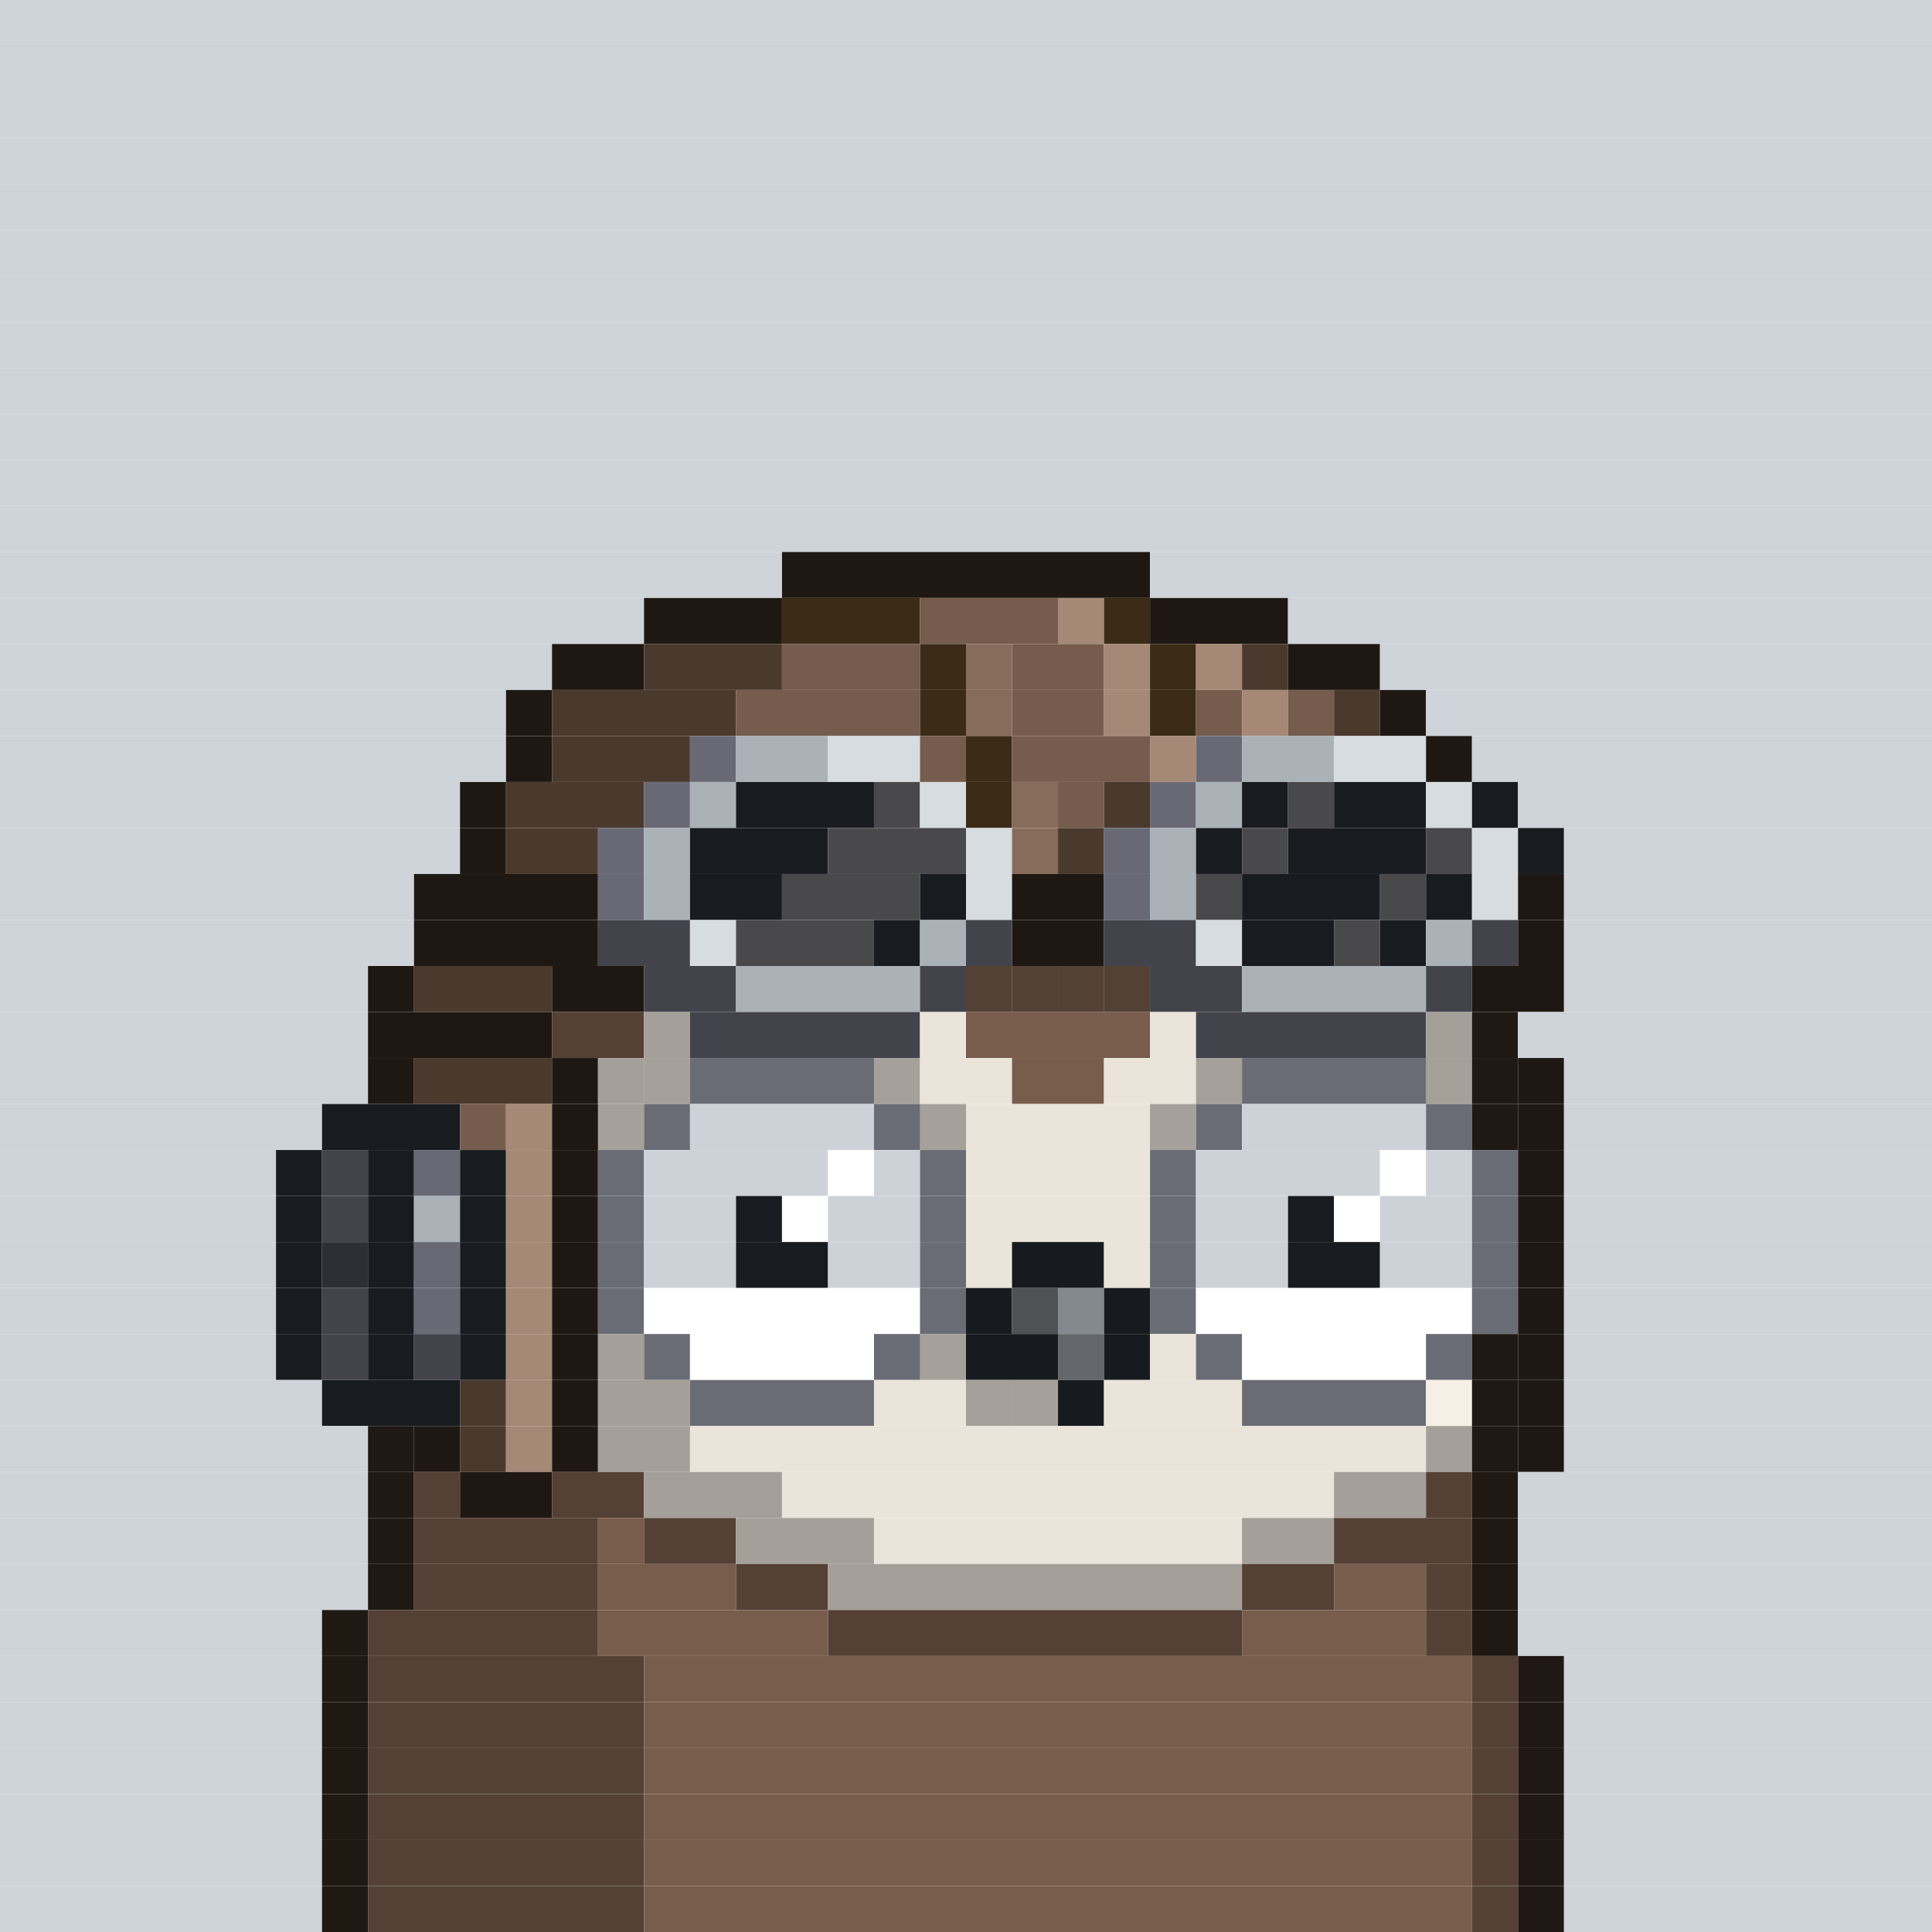 <svg id="bird-svg" xmlns="http://www.w3.org/2000/svg" preserveAspectRatio="xMinYMin meet" viewBox="0 0 42 42"><rect x="0" y="0" width="42" height="42" fill="#808080" stroke="none"/> <rect class='c85' x='0' y='0' width='42'/><rect class='c85' x='0' y='1' width='42'/><rect class='c85' x='0' y='2' width='42'/><rect class='c85' x='0' y='3' width='42'/><rect class='c85' x='0' y='4' width='42'/><rect class='c85' x='0' y='5' width='42'/><rect class='c85' x='0' y='6' width='42'/><rect class='c85' x='0' y='7' width='42'/><rect class='c85' x='0' y='8' width='42'/><rect class='c85' x='0' y='9' width='42'/><rect class='c85' x='0' y='10' width='42'/><rect class='c85' x='0' y='11' width='42'/><rect class='c85' x='0' y='12' width='17'/><rect class='c176' x='17' y='12' width='8'/><rect class='c85' x='25' y='12' width='17'/><rect class='c85' x='0' y='13' width='14'/><rect class='c176' x='14' y='13' width='3'/><rect class='c406' x='17' y='13' width='3'/><rect class='c178' x='20' y='13' width='3'/><rect class='c407' x='23' y='13' width='1'/><rect class='c406' x='24' y='13' width='1'/><rect class='c176' x='25' y='13' width='3'/><rect class='c85' x='28' y='13' width='14'/><rect class='c85' x='0' y='14' width='12'/><rect class='c176' x='12' y='14' width='2'/><rect class='c408' x='14' y='14' width='3'/><rect class='c178' x='17' y='14' width='3'/><rect class='c406' x='20' y='14' width='1'/><rect class='c409' x='21' y='14' width='1'/><rect class='c178' x='22' y='14' width='2'/><rect class='c407' x='24' y='14' width='1'/><rect class='c406' x='25' y='14' width='1'/><rect class='c407' x='26' y='14' width='1'/><rect class='c408' x='27' y='14' width='1'/><rect class='c176' x='28' y='14' width='2'/><rect class='c85' x='30' y='14' width='12'/><rect class='c85' x='0' y='15' width='11'/><rect class='c176' x='11' y='15' width='1'/><rect class='c408' x='12' y='15' width='4'/><rect class='c178' x='16' y='15' width='4'/><rect class='c406' x='20' y='15' width='1'/><rect class='c409' x='21' y='15' width='1'/><rect class='c178' x='22' y='15' width='2'/><rect class='c407' x='24' y='15' width='1'/><rect class='c406' x='25' y='15' width='1'/><rect class='c178' x='26' y='15' width='1'/><rect class='c407' x='27' y='15' width='1'/><rect class='c178' x='28' y='15' width='1'/><rect class='c408' x='29' y='15' width='1'/><rect class='c176' x='30' y='15' width='1'/><rect class='c85' x='31' y='15' width='11'/><rect class='c85' x='0' y='16' width='11'/><rect class='c176' x='11' y='16' width='1'/><rect class='c408' x='12' y='16' width='3'/><rect class='c384' x='15' y='16' width='1'/><rect class='c410' x='16' y='16' width='2'/><rect class='c382' x='18' y='16' width='2'/><rect class='c178' x='20' y='16' width='1'/><rect class='c406' x='21' y='16' width='1'/><rect class='c178' x='22' y='16' width='3'/><rect class='c407' x='25' y='16' width='1'/><rect class='c384' x='26' y='16' width='1'/><rect class='c410' x='27' y='16' width='2'/><rect class='c382' x='29' y='16' width='2'/><rect class='c176' x='31' y='16' width='1'/><rect class='c85' x='32' y='16' width='10'/><rect class='c85' x='0' y='17' width='10'/><rect class='c176' x='10' y='17' width='1'/><rect class='c408' x='11' y='17' width='3'/><rect class='c384' x='14' y='17' width='1'/><rect class='c410' x='15' y='17' width='1'/><rect class='c181' x='16' y='17' width='3'/><rect class='c411' x='19' y='17' width='1'/><rect class='c382' x='20' y='17' width='1'/><rect class='c406' x='21' y='17' width='1'/><rect class='c409' x='22' y='17' width='1'/><rect class='c178' x='23' y='17' width='1'/><rect class='c408' x='24' y='17' width='1'/><rect class='c384' x='25' y='17' width='1'/><rect class='c410' x='26' y='17' width='1'/><rect class='c181' x='27' y='17' width='1'/><rect class='c411' x='28' y='17' width='1'/><rect class='c181' x='29' y='17' width='2'/><rect class='c382' x='31' y='17' width='1'/><rect class='c181' x='32' y='17' width='1'/><rect class='c85' x='33' y='17' width='9'/><rect class='c85' x='0' y='18' width='10'/><rect class='c176' x='10' y='18' width='1'/><rect class='c408' x='11' y='18' width='2'/><rect class='c384' x='13' y='18' width='1'/><rect class='c410' x='14' y='18' width='1'/><rect class='c181' x='15' y='18' width='3'/><rect class='c411' x='18' y='18' width='3'/><rect class='c382' x='21' y='18' width='1'/><rect class='c409' x='22' y='18' width='1'/><rect class='c408' x='23' y='18' width='1'/><rect class='c384' x='24' y='18' width='1'/><rect class='c410' x='25' y='18' width='1'/><rect class='c181' x='26' y='18' width='1'/><rect class='c411' x='27' y='18' width='1'/><rect class='c181' x='28' y='18' width='3'/><rect class='c411' x='31' y='18' width='1'/><rect class='c382' x='32' y='18' width='1'/><rect class='c181' x='33' y='18' width='1'/><rect class='c85' x='34' y='18' width='8'/><rect class='c85' x='0' y='19' width='9'/><rect class='c176' x='9' y='19' width='4'/><rect class='c384' x='13' y='19' width='1'/><rect class='c410' x='14' y='19' width='1'/><rect class='c181' x='15' y='19' width='2'/><rect class='c411' x='17' y='19' width='3'/><rect class='c181' x='20' y='19' width='1'/><rect class='c382' x='21' y='19' width='1'/><rect class='c176' x='22' y='19' width='2'/><rect class='c384' x='24' y='19' width='1'/><rect class='c410' x='25' y='19' width='1'/><rect class='c411' x='26' y='19' width='1'/><rect class='c181' x='27' y='19' width='3'/><rect class='c411' x='30' y='19' width='1'/><rect class='c181' x='31' y='19' width='1'/><rect class='c382' x='32' y='19' width='1'/><rect class='c176' x='33' y='19' width='1'/><rect class='c85' x='34' y='19' width='8'/><rect class='c85' x='0' y='20' width='9'/><rect class='c176' x='9' y='20' width='4'/><rect class='c412' x='13' y='20' width='2'/><rect class='c382' x='15' y='20' width='1'/><rect class='c411' x='16' y='20' width='3'/><rect class='c181' x='19' y='20' width='1'/><rect class='c410' x='20' y='20' width='1'/><rect class='c412' x='21' y='20' width='1'/><rect class='c176' x='22' y='20' width='2'/><rect class='c412' x='24' y='20' width='2'/><rect class='c382' x='26' y='20' width='1'/><rect class='c181' x='27' y='20' width='2'/><rect class='c411' x='29' y='20' width='1'/><rect class='c181' x='30' y='20' width='1'/><rect class='c410' x='31' y='20' width='1'/><rect class='c412' x='32' y='20' width='1'/><rect class='c176' x='33' y='20' width='1'/><rect class='c85' x='34' y='20' width='8'/><rect class='c85' x='0' y='21' width='8'/><rect class='c176' x='8' y='21' width='1'/><rect class='c408' x='9' y='21' width='3'/><rect class='c176' x='12' y='21' width='2'/><rect class='c412' x='14' y='21' width='2'/><rect class='c410' x='16' y='21' width='4'/><rect class='c221' x='21' y='21' width='1'/><rect class='c412' x='20' y='21' width='1'/><rect class='c221' x='24' y='21' width='1'/><rect class='c221' x='23' y='21' width='1'/><rect class='c221' x='22' y='21' width='1'/><rect class='c865' x='21' y='21' width='4'/><rect class='c412' x='25' y='21' width='2'/><rect class='c410' x='27' y='21' width='4'/><rect class='c412' x='31' y='21' width='1'/><rect class='c176' x='32' y='21' width='2'/><rect class='c85' x='34' y='21' width='8'/><rect class='c85' x='0' y='22' width='8'/><rect class='c176' x='8' y='22' width='4'/><rect class='c220' x='12' y='22' width='2'/><rect class='c212' x='14' y='22' width='1'/><rect class='c412' x='15' y='22' width='5'/><rect class='c213' x='20' y='22' width='1'/><rect class='c221' x='21' y='22' width='4'/><rect class='c213' x='25' y='22' width='1'/><rect class='c412' x='26' y='22' width='5'/><rect class='c212' x='31' y='22' width='1'/><rect class='c219' x='32' y='22' width='1'/><rect class='c85' x='33' y='22' width='9'/><rect class='c85' x='0' y='23' width='8'/><rect class='c176' x='8' y='23' width='1'/><rect class='c408' x='9' y='23' width='3'/><rect class='c176' x='12' y='23' width='1'/><rect class='c213' x='14' y='23' width='1'/><rect class='c212' x='13' y='23' width='1'/><rect class='c865' x='14' y='23' width='1'/><rect class='c213' x='19' y='23' width='1'/><rect class='c205' x='15' y='23' width='4'/><rect class='c865' x='19' y='23' width='1'/><rect class='c213' x='20' y='23' width='2'/><rect class='c221' x='22' y='23' width='2'/><rect class='c213' x='26' y='23' width='1'/><rect class='c213' x='24' y='23' width='2'/><rect class='c865' x='26' y='23' width='1'/><rect class='c213' x='31' y='23' width='1'/><rect class='c205' x='27' y='23' width='4'/><rect class='c865' x='31' y='23' width='1'/><rect class='c219' x='32' y='23' width='1'/><rect class='c176' x='33' y='23' width='1'/><rect class='c85' x='34' y='23' width='8'/><rect class='c85' x='0' y='24' width='7'/><rect class='c181' x='7' y='24' width='3'/><rect class='c178' x='10' y='24' width='1'/><rect class='c407' x='11' y='24' width='1'/><rect class='c213' x='13' y='24' width='1'/><rect class='c176' x='12' y='24' width='1'/><rect class='c865' x='13' y='24' width='1'/><rect class='c205' x='14' y='24' width='1'/><rect class='c350' x='15' y='24' width='4'/><rect class='c213' x='20' y='24' width='1'/><rect class='c205' x='19' y='24' width='1'/><rect class='c865' x='20' y='24' width='1'/><rect class='c213' x='25' y='24' width='1'/><rect class='c213' x='21' y='24' width='4'/><rect class='c865' x='25' y='24' width='1'/><rect class='c205' x='26' y='24' width='1'/><rect class='c350' x='27' y='24' width='4'/><rect class='c205' x='31' y='24' width='1'/><rect class='c219' x='32' y='24' width='1'/><rect class='c176' x='33' y='24' width='1'/><rect class='c85' x='34' y='24' width='8'/><rect class='c85' x='0' y='25' width='6'/><rect class='c181' x='6' y='25' width='1'/><rect class='c412' x='7' y='25' width='1'/><rect class='c181' x='8' y='25' width='1'/><rect class='c384' x='9' y='25' width='1'/><rect class='c181' x='10' y='25' width='1'/><rect class='c407' x='11' y='25' width='1'/><rect class='c176' x='12' y='25' width='1'/><rect class='c205' x='13' y='25' width='1'/><rect class='c350' x='14' y='25' width='4'/><rect class='c138' x='18' y='25' width='1'/><rect class='c350' x='19' y='25' width='1'/><rect class='c205' x='20' y='25' width='1'/><rect class='c213' x='21' y='25' width='4'/><rect class='c205' x='25' y='25' width='1'/><rect class='c350' x='26' y='25' width='4'/><rect class='c138' x='30' y='25' width='1'/><rect class='c350' x='31' y='25' width='1'/><rect class='c205' x='32' y='25' width='1'/><rect class='c176' x='33' y='25' width='1'/><rect class='c85' x='34' y='25' width='8'/><rect class='c85' x='0' y='26' width='6'/><rect class='c181' x='6' y='26' width='1'/><rect class='c412' x='7' y='26' width='1'/><rect class='c181' x='8' y='26' width='1'/><rect class='c410' x='9' y='26' width='1'/><rect class='c181' x='10' y='26' width='1'/><rect class='c407' x='11' y='26' width='1'/><rect class='c176' x='12' y='26' width='1'/><rect class='c205' x='13' y='26' width='1'/><rect class='c350' x='14' y='26' width='2'/><rect class='c181' x='16' y='26' width='1'/><rect class='c138' x='17' y='26' width='1'/><rect class='c350' x='18' y='26' width='2'/><rect class='c205' x='20' y='26' width='1'/><rect class='c213' x='21' y='26' width='4'/><rect class='c205' x='25' y='26' width='1'/><rect class='c350' x='26' y='26' width='2'/><rect class='c181' x='28' y='26' width='1'/><rect class='c138' x='29' y='26' width='1'/><rect class='c350' x='30' y='26' width='2'/><rect class='c205' x='32' y='26' width='1'/><rect class='c176' x='33' y='26' width='1'/><rect class='c85' x='34' y='26' width='8'/><rect class='c85' x='0' y='27' width='6'/><rect class='c181' x='6' y='27' width='1'/><rect class='c413' x='7' y='27' width='1'/><rect class='c181' x='8' y='27' width='1'/><rect class='c384' x='9' y='27' width='1'/><rect class='c181' x='10' y='27' width='1'/><rect class='c407' x='11' y='27' width='1'/><rect class='c176' x='12' y='27' width='1'/><rect class='c205' x='13' y='27' width='1'/><rect class='c350' x='14' y='27' width='2'/><rect class='c181' x='16' y='27' width='2'/><rect class='c350' x='18' y='27' width='2'/><rect class='c205' x='20' y='27' width='1'/><rect class='c213' x='21' y='27' width='1'/><rect class='c140' x='22' y='27' width='2'/><rect class='c213' x='24' y='27' width='1'/><rect class='c205' x='25' y='27' width='1'/><rect class='c350' x='26' y='27' width='2'/><rect class='c181' x='28' y='27' width='2'/><rect class='c350' x='30' y='27' width='2'/><rect class='c205' x='32' y='27' width='1'/><rect class='c176' x='33' y='27' width='1'/><rect class='c85' x='34' y='27' width='8'/><rect class='c85' x='0' y='28' width='6'/><rect class='c181' x='6' y='28' width='1'/><rect class='c412' x='7' y='28' width='1'/><rect class='c181' x='8' y='28' width='1'/><rect class='c384' x='9' y='28' width='1'/><rect class='c181' x='10' y='28' width='1'/><rect class='c407' x='11' y='28' width='1'/><rect class='c176' x='12' y='28' width='1'/><rect class='c205' x='13' y='28' width='1'/><rect class='c138' x='14' y='28' width='6'/><rect class='c205' x='20' y='28' width='1'/><rect class='c140' x='21' y='28' width='1'/><rect class='c158' x='22' y='28' width='1'/><rect class='c143' x='23' y='28' width='1'/><rect class='c140' x='24' y='28' width='1'/><rect class='c205' x='25' y='28' width='1'/><rect class='c138' x='26' y='28' width='6'/><rect class='c205' x='32' y='28' width='1'/><rect class='c176' x='33' y='28' width='1'/><rect class='c85' x='34' y='28' width='8'/><rect class='c85' x='0' y='29' width='6'/><rect class='c181' x='6' y='29' width='1'/><rect class='c412' x='7' y='29' width='1'/><rect class='c181' x='8' y='29' width='1'/><rect class='c412' x='9' y='29' width='1'/><rect class='c181' x='10' y='29' width='1'/><rect class='c407' x='11' y='29' width='1'/><rect class='c176' x='12' y='29' width='1'/><rect class='c212' x='13' y='29' width='1'/><rect class='c205' x='14' y='29' width='1'/><rect class='c138' x='15' y='29' width='4'/><rect class='c213' x='20' y='29' width='1'/><rect class='c205' x='19' y='29' width='1'/><rect class='c865' x='20' y='29' width='1'/><rect class='c140' x='21' y='29' width='2'/><rect class='c142' x='23' y='29' width='1'/><rect class='c140' x='24' y='29' width='1'/><rect class='c213' x='25' y='29' width='1'/><rect class='c205' x='26' y='29' width='1'/><rect class='c138' x='27' y='29' width='4'/><rect class='c205' x='31' y='29' width='1'/><rect class='c219' x='32' y='29' width='1'/><rect class='c176' x='33' y='29' width='1'/><rect class='c85' x='34' y='29' width='8'/><rect class='c85' x='0' y='30' width='7'/><rect class='c181' x='7' y='30' width='3'/><rect class='c408' x='10' y='30' width='1'/><rect class='c407' x='11' y='30' width='1'/><rect class='c176' x='12' y='30' width='1'/><rect class='c212' x='13' y='30' width='2'/><rect class='c205' x='15' y='30' width='4'/><rect class='c213' x='21' y='30' width='1'/><rect class='c213' x='19' y='30' width='2'/><rect class='c213' x='22' y='30' width='1'/><rect class='c865' x='21' y='30' width='2'/><rect class='c140' x='23' y='30' width='1'/><rect class='c213' x='24' y='30' width='3'/><rect class='c205' x='27' y='30' width='4'/><rect class='c214' x='31' y='30' width='1'/><rect class='c219' x='32' y='30' width='1'/><rect class='c176' x='33' y='30' width='1'/><rect class='c85' x='34' y='30' width='8'/><rect class='c85' x='0' y='31' width='8'/><rect class='c219' x='8' y='31' width='1'/><rect class='c176' x='9' y='31' width='1'/><rect class='c408' x='10' y='31' width='1'/><rect class='c407' x='11' y='31' width='1'/><rect class='c176' x='12' y='31' width='1'/><rect class='c212' x='13' y='31' width='2'/><rect class='c213' x='15' y='31' width='16'/><rect class='c212' x='31' y='31' width='1'/><rect class='c219' x='32' y='31' width='1'/><rect class='c176' x='33' y='31' width='1'/><rect class='c85' x='34' y='31' width='8'/><rect class='c85' x='0' y='32' width='8'/><rect class='c219' x='8' y='32' width='1'/><rect class='c220' x='9' y='32' width='1'/><rect class='c176' x='10' y='32' width='2'/><rect class='c220' x='12' y='32' width='2'/><rect class='c212' x='14' y='32' width='3'/><rect class='c213' x='17' y='32' width='12'/><rect class='c212' x='29' y='32' width='2'/><rect class='c220' x='31' y='32' width='1'/><rect class='c219' x='32' y='32' width='1'/><rect class='c85' x='33' y='32' width='9'/><rect class='c85' x='0' y='33' width='8'/><rect class='c219' x='8' y='33' width='1'/><rect class='c220' x='9' y='33' width='4'/><rect class='c221' x='13' y='33' width='1'/><rect class='c220' x='14' y='33' width='2'/><rect class='c212' x='16' y='33' width='3'/><rect class='c213' x='19' y='33' width='8'/><rect class='c212' x='27' y='33' width='2'/><rect class='c220' x='29' y='33' width='3'/><rect class='c219' x='32' y='33' width='1'/><rect class='c85' x='33' y='33' width='9'/><rect class='c85' x='0' y='34' width='8'/><rect class='c219' x='8' y='34' width='1'/><rect class='c220' x='9' y='34' width='4'/><rect class='c221' x='13' y='34' width='3'/><rect class='c220' x='16' y='34' width='2'/><rect class='c212' x='18' y='34' width='9'/><rect class='c220' x='27' y='34' width='2'/><rect class='c221' x='29' y='34' width='2'/><rect class='c220' x='31' y='34' width='1'/><rect class='c219' x='32' y='34' width='1'/><rect class='c85' x='33' y='34' width='9'/><rect class='c85' x='0' y='35' width='7'/><rect class='c219' x='7' y='35' width='1'/><rect class='c220' x='8' y='35' width='5'/><rect class='c221' x='13' y='35' width='5'/><rect class='c220' x='18' y='35' width='9'/><rect class='c221' x='27' y='35' width='4'/><rect class='c220' x='31' y='35' width='1'/><rect class='c219' x='32' y='35' width='1'/><rect class='c85' x='33' y='35' width='9'/><rect class='c85' x='0' y='36' width='7'/><rect class='c219' x='7' y='36' width='1'/><rect class='c220' x='8' y='36' width='6'/><rect class='c221' x='14' y='36' width='18'/><rect class='c220' x='32' y='36' width='1'/><rect class='c219' x='33' y='36' width='1'/><rect class='c85' x='34' y='36' width='8'/><rect class='c85' x='0' y='37' width='7'/><rect class='c219' x='7' y='37' width='1'/><rect class='c220' x='8' y='37' width='6'/><rect class='c221' x='14' y='37' width='18'/><rect class='c220' x='32' y='37' width='1'/><rect class='c219' x='33' y='37' width='1'/><rect class='c85' x='34' y='37' width='8'/><rect class='c85' x='0' y='38' width='7'/><rect class='c219' x='7' y='38' width='1'/><rect class='c220' x='8' y='38' width='6'/><rect class='c221' x='14' y='38' width='18'/><rect class='c220' x='32' y='38' width='1'/><rect class='c219' x='33' y='38' width='1'/><rect class='c85' x='34' y='38' width='8'/><rect class='c85' x='0' y='39' width='7'/><rect class='c219' x='7' y='39' width='1'/><rect class='c220' x='8' y='39' width='6'/><rect class='c221' x='14' y='39' width='18'/><rect class='c220' x='32' y='39' width='1'/><rect class='c219' x='33' y='39' width='1'/><rect class='c85' x='34' y='39' width='8'/><rect class='c85' x='0' y='40' width='7'/><rect class='c219' x='7' y='40' width='1'/><rect class='c220' x='8' y='40' width='6'/><rect class='c221' x='14' y='40' width='18'/><rect class='c220' x='32' y='40' width='1'/><rect class='c219' x='33' y='40' width='1'/><rect class='c85' x='34' y='40' width='8'/><rect class='c85' x='0' y='41' width='7'/><rect class='c219' x='7' y='41' width='1'/><rect class='c220' x='8' y='41' width='6'/><rect class='c221' x='14' y='41' width='18'/><rect class='c220' x='32' y='41' width='1'/><rect class='c219' x='33' y='41' width='1'/><rect class='c85' x='34' y='41' width='8'/><style>rect{height:1px;} #bird-svg{shape-rendering: crispedges;} .c85{fill:rgb(206,212,217)}.c138{fill:rgb(255,255,255)}.c140{fill:rgb(23,27,31)}.c142{fill:rgb(99,103,107)}.c143{fill:rgb(130,138,143)}.c158{fill:rgb(79,82,85)}.c176{fill:rgb(31,24,18)}.c178{fill:rgb(117,92,77)}.c181{fill:rgb(24,27,31)}.c205{fill:rgb(106,108,117)}.c212{fill:rgb(164,160,153)}.c213{fill:rgb(235,228,218)}.c214{fill:rgb(245,239,230)}.c219{fill:rgb(32,24,18)}.c220{fill:rgb(84,64,53)}.c221{fill:rgb(120,92,76)}.c350{fill:rgb(205,210,217)}.c382{fill:rgb(215,220,224)}.c384{fill:rgb(105,105,118)}.c406{fill:rgb(59,43,23)}.c407{fill:rgb(165,136,118)}.c408{fill:rgb(74,57,45)}.c409{fill:rgb(135,107,91)}.c410{fill:rgb(170,178,183)}.c411{fill:rgb(73,73,75)}.c412{fill:rgb(67,67,76)}.c413{fill:rgb(46,46,54)}.c865{fill:rgba(0,0,0,0.30)}</style></svg>